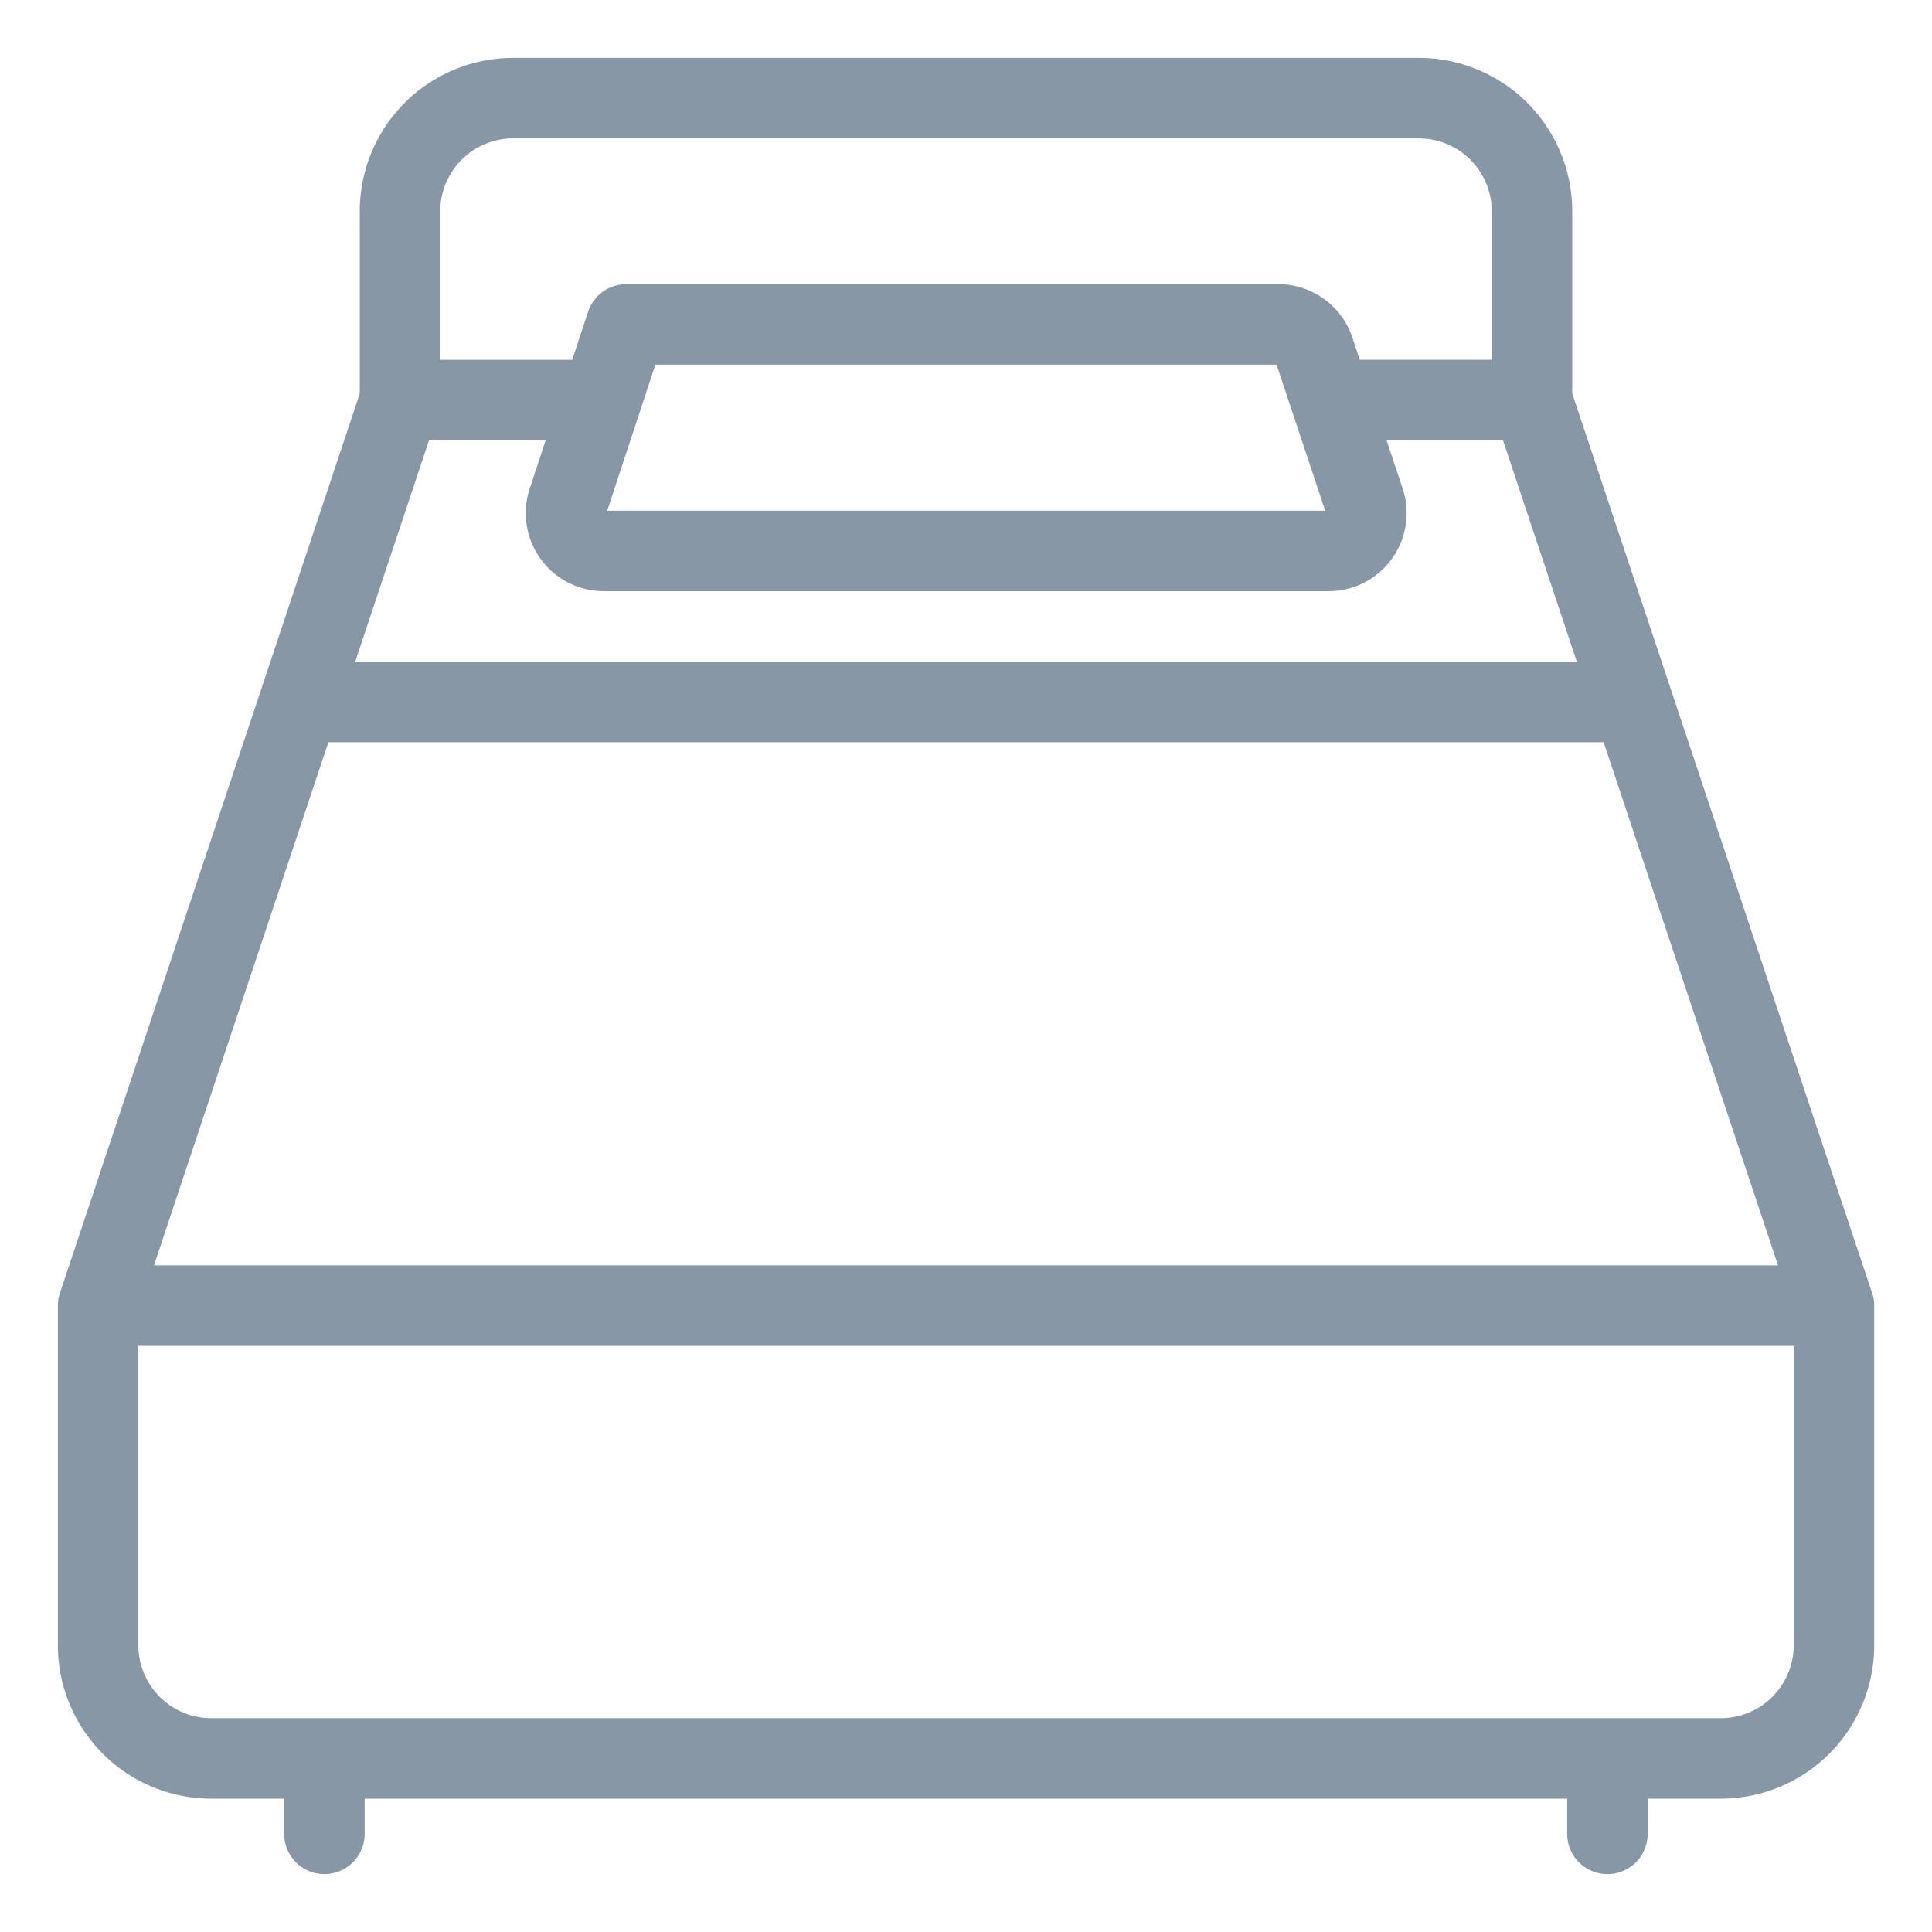 <svg viewBox="0 0 24 24" fill="none" xmlns="http://www.w3.org/2000/svg"><path d="M16.55 4.969h2.481m0 0 3.75 11.25m-3.75-11.25V2.625a1.406 1.406 0 0 0-1.406-1.406H6.375a1.406 1.406 0 0 0-1.406 1.406v2.344m17.812 11.25H1.22m21.562 0v4.218a1.406 1.406 0 0 1-1.406 1.407H2.625a1.406 1.406 0 0 1-1.406-1.407V16.22m0 0 3.75-11.25m0 0h2.5m-3.75 3.75H20.28M4.03 21.844v.937m15.938-.937v.937M16.95 6.227a.47.47 0 0 1-.445.617H7.5a.47.47 0 0 1-.445-.617L7.78 4.03h8.1a.47.47 0 0 1 .445.32z" stroke="#8897A6" stroke-linecap="round" stroke-linejoin="round"/></svg>